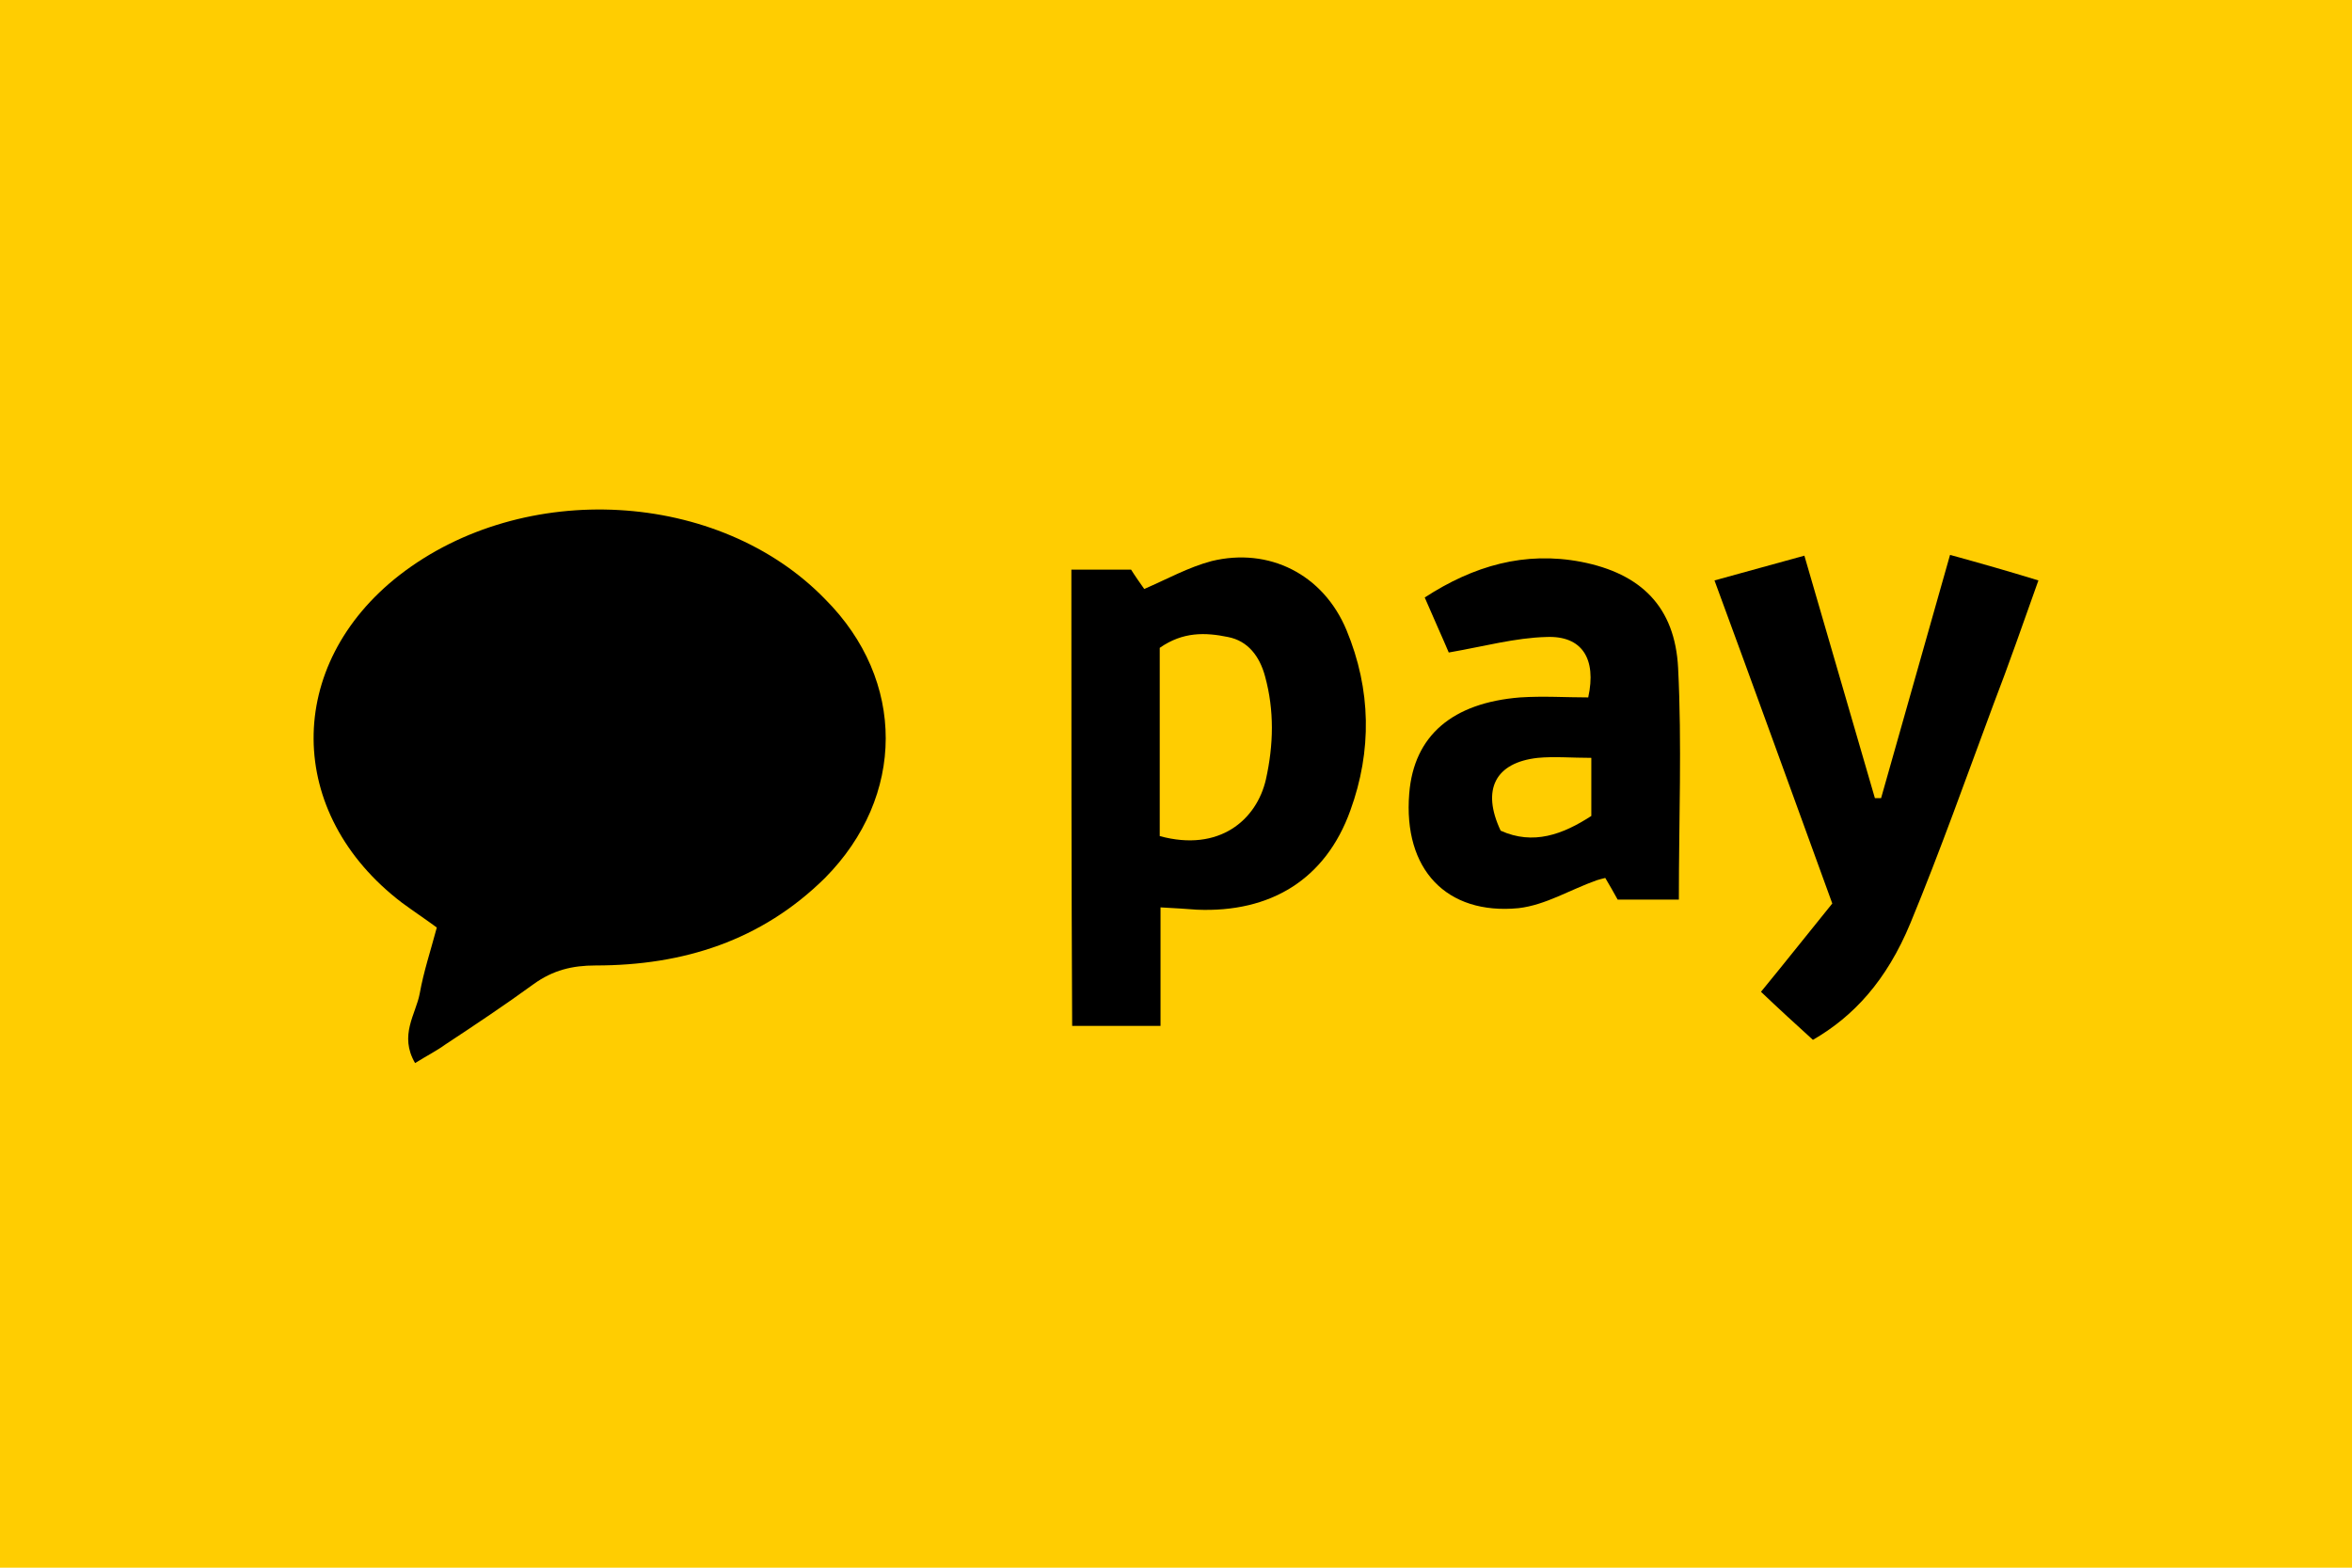 <svg width="60" height="40" viewBox="0 0 60 40" fill="none" xmlns="http://www.w3.org/2000/svg">
<path d="M60 0H0V40H60V0Z" fill="#FFCD01"/>
<path d="M10.589 27.125C10.174 26.413 10.609 25.88 10.708 25.346C10.807 24.792 10.985 24.259 11.143 23.666C10.847 23.448 10.55 23.251 10.254 23.033C7.269 20.76 7.249 16.965 10.194 14.672C13.357 12.221 18.338 12.498 21.046 15.285C23.121 17.36 23.102 20.325 21.046 22.401C19.425 24.002 17.429 24.634 15.195 24.634C14.602 24.634 14.108 24.753 13.614 25.109C12.882 25.642 12.111 26.156 11.36 26.651C11.143 26.809 10.906 26.927 10.589 27.125Z" fill="black"/>
<path d="M27.331 14.534C27.826 14.534 28.32 14.534 28.854 14.534C28.952 14.692 29.091 14.889 29.19 15.028C29.783 14.771 30.316 14.474 30.909 14.316C32.372 13.96 33.756 14.652 34.349 16.076C34.981 17.598 35.001 19.159 34.447 20.681C33.815 22.44 32.411 23.29 30.534 23.211C30.257 23.191 30 23.172 29.605 23.152C29.605 23.666 29.605 24.14 29.605 24.634C29.605 25.128 29.605 25.623 29.605 26.176C28.834 26.176 28.122 26.176 27.351 26.176C27.331 22.282 27.331 18.447 27.331 14.534ZM29.585 16.53C29.585 17.34 29.585 18.151 29.585 18.961C29.585 19.772 29.585 20.562 29.585 21.333C31.107 21.748 32.056 20.918 32.293 19.89C32.491 19.001 32.51 18.131 32.273 17.261C32.135 16.747 31.838 16.352 31.324 16.253C30.751 16.135 30.178 16.115 29.585 16.53Z" fill="black"/>
<path d="M49.746 14.158C50.537 14.376 51.229 14.573 52 14.81C51.605 15.917 51.249 16.945 50.853 17.973C50.162 19.831 49.49 21.729 48.738 23.547C48.126 25.03 47.276 25.939 46.248 26.532C45.813 26.137 45.358 25.721 44.923 25.306C45.556 24.535 46.149 23.784 46.742 23.053C45.734 20.286 44.765 17.598 43.737 14.81C44.528 14.593 45.24 14.395 46.03 14.178C46.643 16.293 47.236 18.329 47.829 20.365C47.889 20.365 47.928 20.365 47.987 20.365C48.56 18.349 49.134 16.313 49.746 14.158Z" fill="black"/>
<path d="M42.828 22.954C42.255 22.954 41.781 22.954 41.267 22.954C41.168 22.776 41.069 22.598 40.951 22.401C40.872 22.421 40.792 22.44 40.733 22.46C40.061 22.697 39.429 23.093 38.737 23.172C36.899 23.349 35.792 22.183 35.95 20.246C36.068 18.764 37.057 17.933 38.776 17.795C39.369 17.756 39.962 17.795 40.516 17.795C40.733 16.807 40.358 16.214 39.448 16.253C38.658 16.273 37.867 16.491 36.958 16.649C36.8 16.273 36.582 15.799 36.345 15.245C37.59 14.435 38.895 14.059 40.338 14.336C41.86 14.633 42.73 15.482 42.809 17.044C42.907 18.981 42.828 20.918 42.828 22.954ZM40.595 20.819C40.595 20.325 40.595 19.851 40.595 19.337C40.101 19.337 39.646 19.297 39.231 19.337C38.144 19.456 37.788 20.147 38.282 21.195C39.112 21.57 39.864 21.294 40.595 20.819Z" fill="black"/>
</svg>
